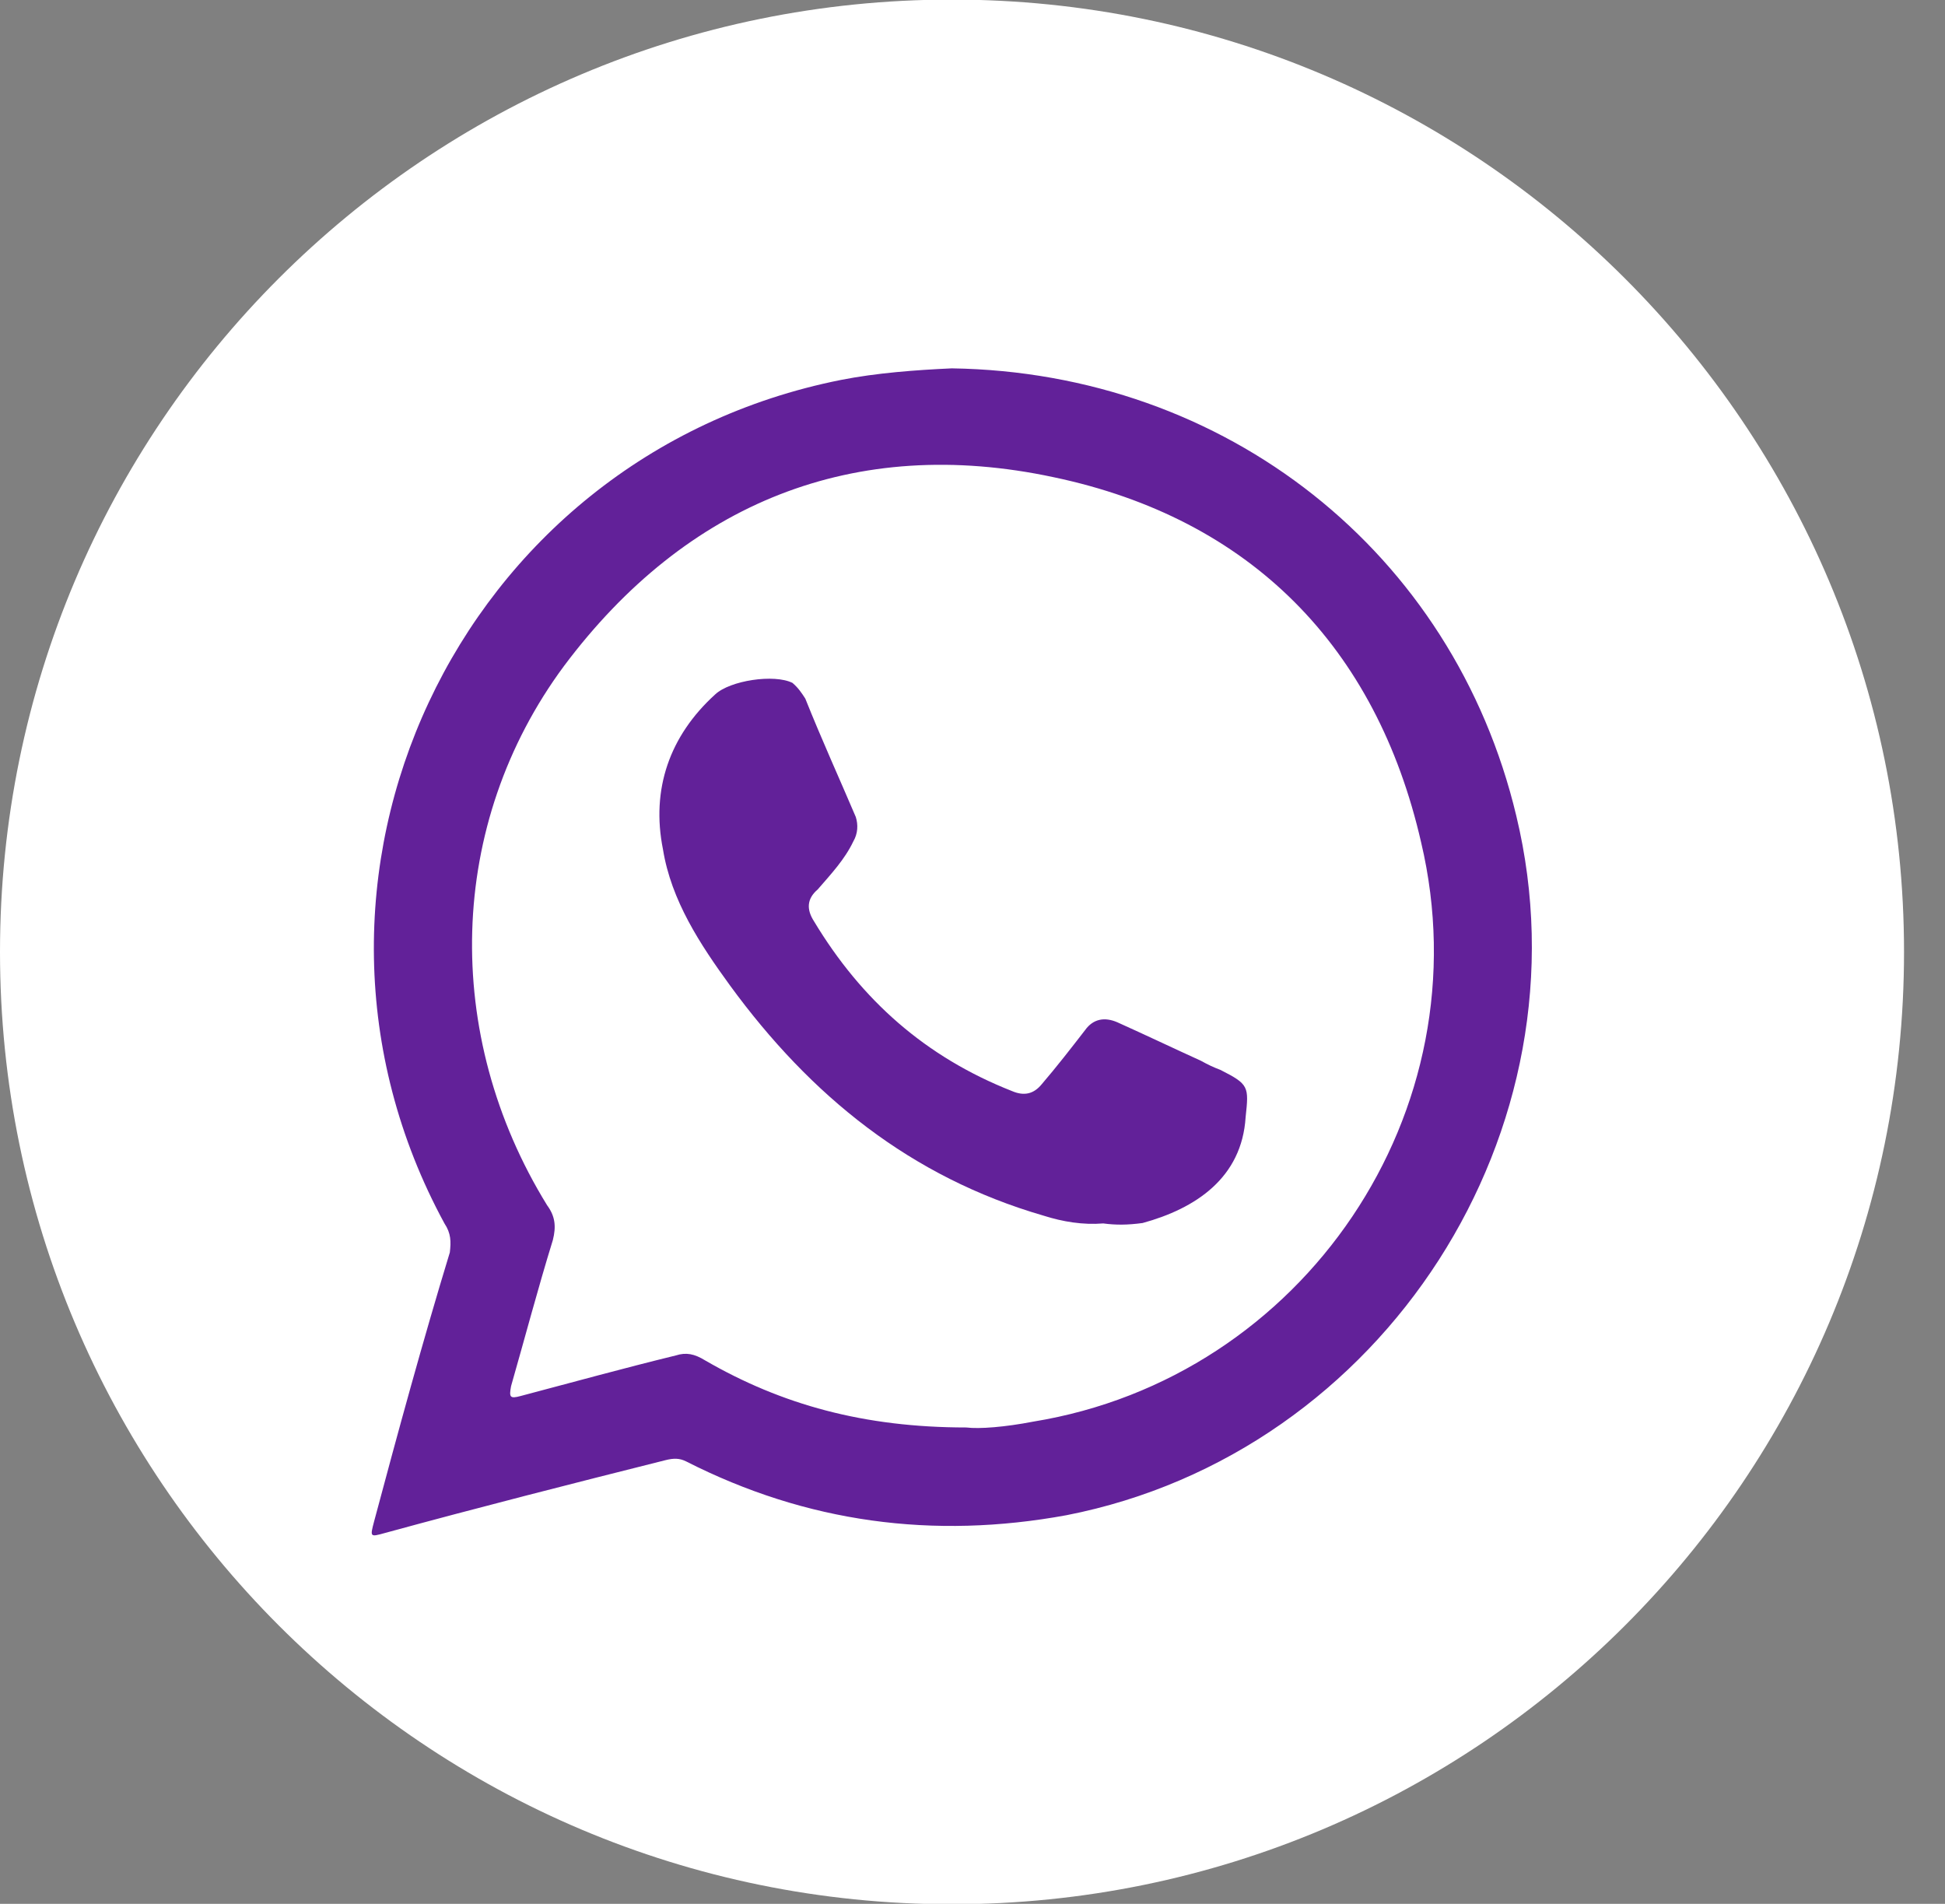 <svg width="47" height="46" viewBox="0 0 47 46" fill="none" xmlns="http://www.w3.org/2000/svg">
<rect x="0" y="0" width="47" height="46" fill="#808080" stroke="none"/>
<g clip-path="url(#clip0)">
<path d="M46.01 23C46.01 35.72 35.7 46.01 23 46.01C10.29 46.01 0 35.71 0 23C0 10.29 10.29 -0.01 23 -0.01C35.7 -0.01 46.01 10.29 46.01 23Z" fill="url(#paint0_radial)"/>
<path fill-rule="evenodd" clip-rule="evenodd" d="M36.64 19.71C35.12 13.34 29.62 9 23 8.9C22.13 8.94 21.18 9.01 20.32 9.18C11.03 11.03 6.25 21.3 10.74 29.56C10.9 29.8 10.9 30 10.87 30.26C10.22 32.39 9.62 34.59 9.04 36.76C8.94 37.14 8.94 37.14 9.3 37.04C11.57 36.42 13.81 35.85 16.08 35.28C16.28 35.23 16.42 35.23 16.58 35.31C19.49 36.79 22.55 37.2 25.77 36.61C33.44 35.11 38.47 27.3 36.64 19.71ZM24.96 34.35C24.29 34.48 23.66 34.53 23.35 34.49C20.88 34.49 18.89 33.94 17.04 32.87C16.78 32.71 16.58 32.67 16.33 32.75C15.06 33.06 13.83 33.4 12.58 33.73C12.32 33.8 12.3 33.76 12.35 33.49C12.68 32.34 12.99 31.16 13.36 29.96C13.44 29.64 13.42 29.39 13.22 29.12C10.68 25 10.8 19.91 13.63 16.09C16.58 12.15 20.64 10.5 25.46 11.53C30.22 12.53 33.26 15.63 34.34 20.35C35.88 26.85 31.5 33.29 24.96 34.35Z" fill="#622199"/>
<path fill-rule="evenodd" clip-rule="evenodd" d="M26.66 29.56C26.17 29.6 25.68 29.52 25.21 29.37C22.01 28.44 19.59 26.48 17.64 23.81C16.92 22.82 16.22 21.76 16.02 20.52C15.73 19.07 16.18 17.78 17.28 16.78C17.64 16.44 18.71 16.28 19.15 16.5C19.29 16.62 19.37 16.74 19.46 16.88C19.86 17.88 20.28 18.8 20.68 19.74C20.74 19.93 20.73 20.14 20.62 20.33C20.41 20.77 20.08 21.12 19.76 21.49C19.49 21.72 19.49 21.98 19.67 22.26C20.82 24.17 22.37 25.54 24.45 26.36C24.75 26.49 24.98 26.43 25.17 26.2C25.53 25.78 25.88 25.33 26.22 24.89C26.42 24.61 26.7 24.57 27 24.7C27.69 25.01 28.36 25.33 29.02 25.63C29.2 25.73 29.33 25.79 29.49 25.85C30.18 26.2 30.18 26.25 30.1 26.99C30.01 28.46 28.89 29.2 27.61 29.55C27.24 29.6 26.96 29.6 26.66 29.56Z" fill="#622199"/>
</g>
<defs>
<radialGradient id="paint0_radial" cx="0" cy="0" r="1" gradientUnits="userSpaceOnUse" gradientTransform="translate(23.004 22.999) scale(23.008)">
<stop stop-color="white"/>
<stop offset="1" stop-color="white"/>
</radialGradient>
<clipPath id="clip0">
<rect width="46.01" height="46" fill="white"/>
</clipPath>
</defs>
</svg>

